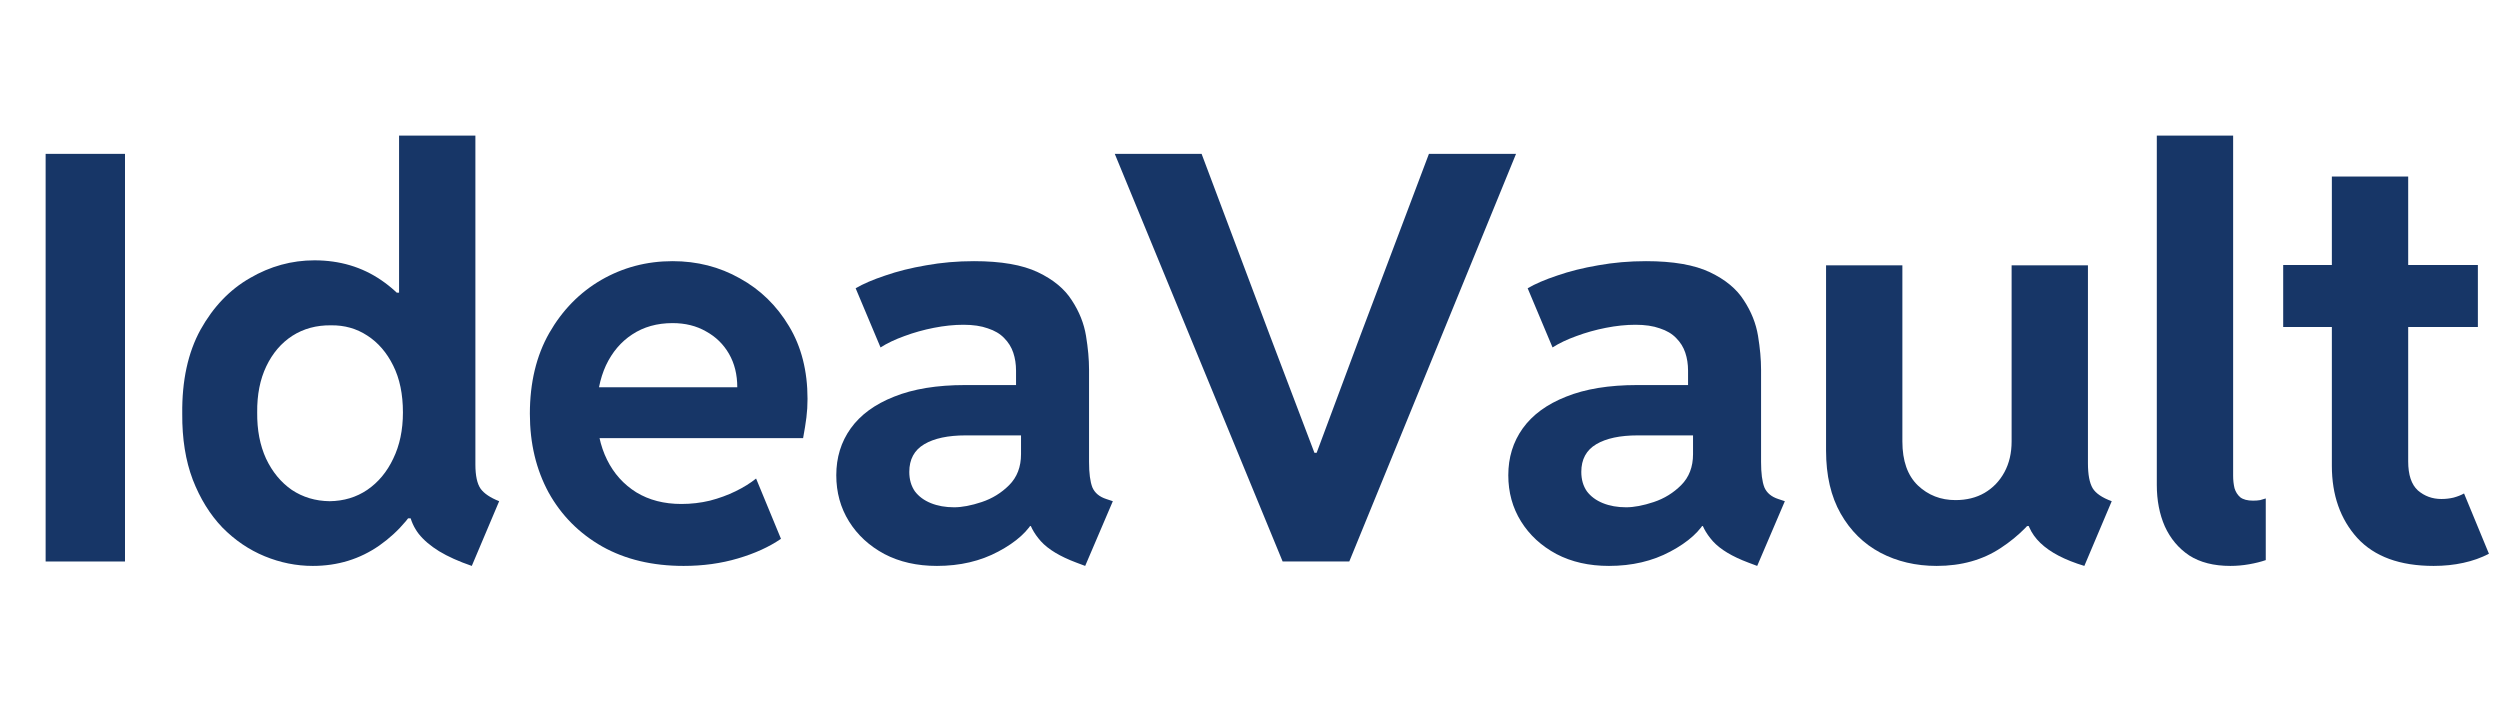 <svg width="565" height="161" viewBox="0 0 565 161" fill="none" xmlns="http://www.w3.org/2000/svg">
<path d="M10.312 126.897V34.772H28.25V126.897H10.312Z" fill="#173667"/>
<path d="M106.625 127.897C103.708 126.897 101.25 125.793 99.25 124.585C97.292 123.377 95.75 122.064 94.625 120.647C93.542 119.231 92.833 117.647 92.5 115.897L94.5 117.147H88.688L91.625 109.335V73.022L88.5 66.147H90.188V30.647H107.438V104.96C107.438 107.502 107.833 109.335 108.625 110.46C109.417 111.543 110.812 112.481 112.812 113.272L106.625 127.897ZM70.688 127.897C66.979 127.897 63.354 127.168 59.812 125.71C56.271 124.252 53.083 122.085 50.25 119.21C47.458 116.293 45.229 112.689 43.562 108.397C41.938 104.106 41.146 99.147 41.188 93.522C41.104 86.022 42.479 79.689 45.312 74.522C48.188 69.356 51.917 65.46 56.5 62.835C61.083 60.168 65.938 58.835 71.062 58.835C76.771 58.835 81.812 60.335 86.188 63.335C90.562 66.335 93.979 70.418 96.438 75.585C98.938 80.752 100.208 86.543 100.25 92.96C100.208 99.418 98.896 105.314 96.312 110.647C93.729 115.939 90.208 120.147 85.75 123.272C81.333 126.356 76.312 127.897 70.688 127.897ZM74.5 113.272C77.708 113.231 80.542 112.377 83 110.71C85.5 109.002 87.458 106.647 88.875 103.647C90.333 100.647 91.062 97.168 91.062 93.21C91.062 89.085 90.333 85.564 88.875 82.647C87.417 79.689 85.458 77.418 83 75.835C80.583 74.252 77.854 73.481 74.812 73.522C71.521 73.481 68.604 74.272 66.062 75.897C63.562 77.522 61.604 79.814 60.188 82.772C58.771 85.731 58.083 89.21 58.125 93.21C58.083 97.168 58.75 100.647 60.125 103.647C61.542 106.647 63.479 109.002 65.938 110.71C68.438 112.377 71.292 113.231 74.5 113.272Z" fill="#173667"/>
<path d="M154.5 127.897C147.458 127.897 141.333 126.439 136.125 123.522C130.917 120.564 126.875 116.502 124 111.335C121.167 106.127 119.75 100.189 119.75 93.522C119.75 86.481 121.208 80.397 124.125 75.272C127.083 70.106 131 66.106 135.875 63.272C140.792 60.439 146.167 59.022 152 59.022C157.542 59.022 162.604 60.314 167.188 62.897C171.812 65.439 175.521 69.043 178.312 73.71C181.104 78.335 182.5 83.814 182.5 90.147C182.5 91.606 182.417 93.002 182.25 94.335C182.083 95.668 181.833 97.231 181.5 99.022H132.625V87.522H166.625C166.625 84.647 166 82.127 164.75 79.96C163.5 77.793 161.771 76.106 159.562 74.897C157.396 73.647 154.875 73.022 152 73.022C148.5 73.022 145.458 73.877 142.875 75.585C140.333 77.252 138.354 79.585 136.938 82.585C135.562 85.585 134.875 89.064 134.875 93.022C134.875 97.147 135.646 100.772 137.188 103.897C138.729 107.022 140.938 109.481 143.812 111.272C146.688 113.022 150.083 113.897 154 113.897C156.208 113.897 158.354 113.647 160.438 113.147C162.521 112.606 164.458 111.897 166.25 111.022C168.042 110.147 169.583 109.189 170.875 108.147L176.5 121.772C173.833 123.606 170.583 125.085 166.75 126.21C162.958 127.335 158.875 127.897 154.5 127.897Z" fill="#173667"/>
<path d="M211.75 127.897C207.25 127.897 203.292 127.002 199.875 125.21C196.458 123.377 193.792 120.918 191.875 117.835C189.958 114.752 189 111.272 189 107.397C189 103.397 190.083 99.877 192.25 96.835C194.458 93.752 197.729 91.356 202.062 89.647C206.396 87.897 211.75 87.022 218.125 87.022H233V98.397H218.25C214.25 98.397 211.125 99.064 208.875 100.397C206.625 101.731 205.5 103.814 205.5 106.647C205.5 108.356 205.917 109.814 206.75 111.022C207.625 112.189 208.833 113.085 210.375 113.71C211.917 114.335 213.667 114.647 215.625 114.647C217.417 114.647 219.5 114.252 221.875 113.46C224.25 112.668 226.312 111.397 228.062 109.647C229.854 107.856 230.75 105.522 230.75 102.647V95.772L229.625 92.397V83.772C229.625 82.314 229.417 80.96 229 79.71C228.583 78.46 227.896 77.356 226.938 76.397C226.021 75.439 224.792 74.71 223.25 74.21C221.75 73.668 219.917 73.397 217.75 73.397C215.625 73.397 213.396 73.627 211.062 74.085C208.729 74.543 206.5 75.168 204.375 75.96C202.292 76.71 200.5 77.564 199 78.522L193.375 65.147C195.083 64.147 197.312 63.189 200.062 62.272C202.812 61.314 205.896 60.543 209.312 59.96C212.771 59.335 216.375 59.022 220.125 59.022C226.25 59.022 231.062 59.856 234.562 61.522C238.062 63.189 240.625 65.314 242.25 67.897C243.917 70.439 244.979 73.106 245.438 75.897C245.896 78.689 246.125 81.231 246.125 83.522V104.397C246.125 106.939 246.375 108.856 246.875 110.147C247.417 111.397 248.458 112.272 250 112.772L251.5 113.272L245.25 127.897L243.25 127.147C239.583 125.772 236.917 124.168 235.25 122.335C233.583 120.46 232.625 118.606 232.375 116.772L235.625 118.897H230.125L233.875 117.147C232.458 119.981 229.708 122.481 225.625 124.647C221.583 126.814 216.958 127.897 211.75 127.897Z" fill="#173667"/>
<path d="M289.875 126.897L251.938 34.772H271.562L287 75.835L297.062 102.335H297.562L307.438 75.835L322.938 34.772H342.625L304.938 126.897H289.875Z" fill="#173667"/>
<path d="M363.625 127.897C359.125 127.897 355.167 127.002 351.75 125.21C348.333 123.377 345.667 120.918 343.75 117.835C341.833 114.752 340.875 111.272 340.875 107.397C340.875 103.397 341.958 99.877 344.125 96.835C346.333 93.752 349.604 91.356 353.938 89.647C358.271 87.897 363.625 87.022 370 87.022H384.875V98.397H370.125C366.125 98.397 363 99.064 360.75 100.397C358.5 101.731 357.375 103.814 357.375 106.647C357.375 108.356 357.792 109.814 358.625 111.022C359.5 112.189 360.708 113.085 362.25 113.71C363.792 114.335 365.542 114.647 367.5 114.647C369.292 114.647 371.375 114.252 373.75 113.46C376.125 112.668 378.188 111.397 379.938 109.647C381.729 107.856 382.625 105.522 382.625 102.647V95.772L381.5 92.397V83.772C381.5 82.314 381.292 80.96 380.875 79.71C380.458 78.46 379.771 77.356 378.812 76.397C377.896 75.439 376.667 74.71 375.125 74.21C373.625 73.668 371.792 73.397 369.625 73.397C367.5 73.397 365.271 73.627 362.938 74.085C360.604 74.543 358.375 75.168 356.25 75.96C354.167 76.71 352.375 77.564 350.875 78.522L345.25 65.147C346.958 64.147 349.188 63.189 351.938 62.272C354.688 61.314 357.771 60.543 361.188 59.96C364.646 59.335 368.25 59.022 372 59.022C378.125 59.022 382.938 59.856 386.438 61.522C389.938 63.189 392.5 65.314 394.125 67.897C395.792 70.439 396.854 73.106 397.312 75.897C397.771 78.689 398 81.231 398 83.522V104.397C398 106.939 398.25 108.856 398.75 110.147C399.292 111.397 400.333 112.272 401.875 112.772L403.375 113.272L397.125 127.897L395.125 127.147C391.458 125.772 388.792 124.168 387.125 122.335C385.458 120.46 384.5 118.606 384.25 116.772L387.5 118.897H382L385.75 117.147C384.333 119.981 381.583 122.481 377.5 124.647C373.458 126.814 368.833 127.897 363.625 127.897Z" fill="#173667"/>
<path d="M437.688 127.897C432.979 127.897 428.729 126.897 424.938 124.897C421.188 122.897 418.208 119.96 416 116.085C413.792 112.21 412.688 107.46 412.688 101.835V59.96H429.938V99.772C429.938 104.147 431.104 107.46 433.438 109.71C435.771 111.918 438.604 113.022 441.938 113.022C444.438 113.022 446.625 112.481 448.5 111.397C450.417 110.272 451.917 108.71 453 106.71C454.083 104.71 454.625 102.397 454.625 99.772V59.96H471.875V104.71C471.875 107.252 472.229 109.127 472.938 110.335C473.646 111.502 475.083 112.481 477.25 113.272L471.062 127.897C466.646 126.564 463.333 124.835 461.125 122.71C458.917 120.585 457.792 118.022 457.75 115.022L462.188 118.897H453.812L462.062 113.772C459.604 117.772 456.312 121.127 452.188 123.835C448.104 126.543 443.271 127.897 437.688 127.897Z" fill="#173667"/>
<path d="M504.062 127.897C500.312 127.897 497.208 127.106 494.75 125.522C492.333 123.897 490.5 121.71 489.25 118.96C488.042 116.21 487.438 113.085 487.438 109.585V30.647H504.688V107.522C504.688 108.522 504.792 109.46 505 110.335C505.25 111.168 505.688 111.856 506.312 112.397C506.979 112.897 507.938 113.147 509.188 113.147C509.812 113.147 510.354 113.106 510.812 113.022C511.271 112.897 511.688 112.772 512.062 112.647V126.585C510.979 126.96 509.729 127.272 508.312 127.522C506.896 127.772 505.479 127.897 504.062 127.897Z" fill="#173667"/>
<path d="M550 127.897C542.375 127.897 536.625 125.793 532.75 121.585C528.917 117.335 527 111.897 527 105.272V39.897H544.25V104.272C544.25 107.314 544.979 109.502 546.438 110.835C547.938 112.127 549.708 112.772 551.75 112.772C552.708 112.772 553.625 112.668 554.5 112.46C555.417 112.21 556.208 111.897 556.875 111.522L562.5 125.147C560.75 126.064 558.812 126.752 556.688 127.21C554.604 127.668 552.375 127.897 550 127.897ZM516 73.897V59.897H560V73.897H516Z" fill="#173667"/>
</svg>
